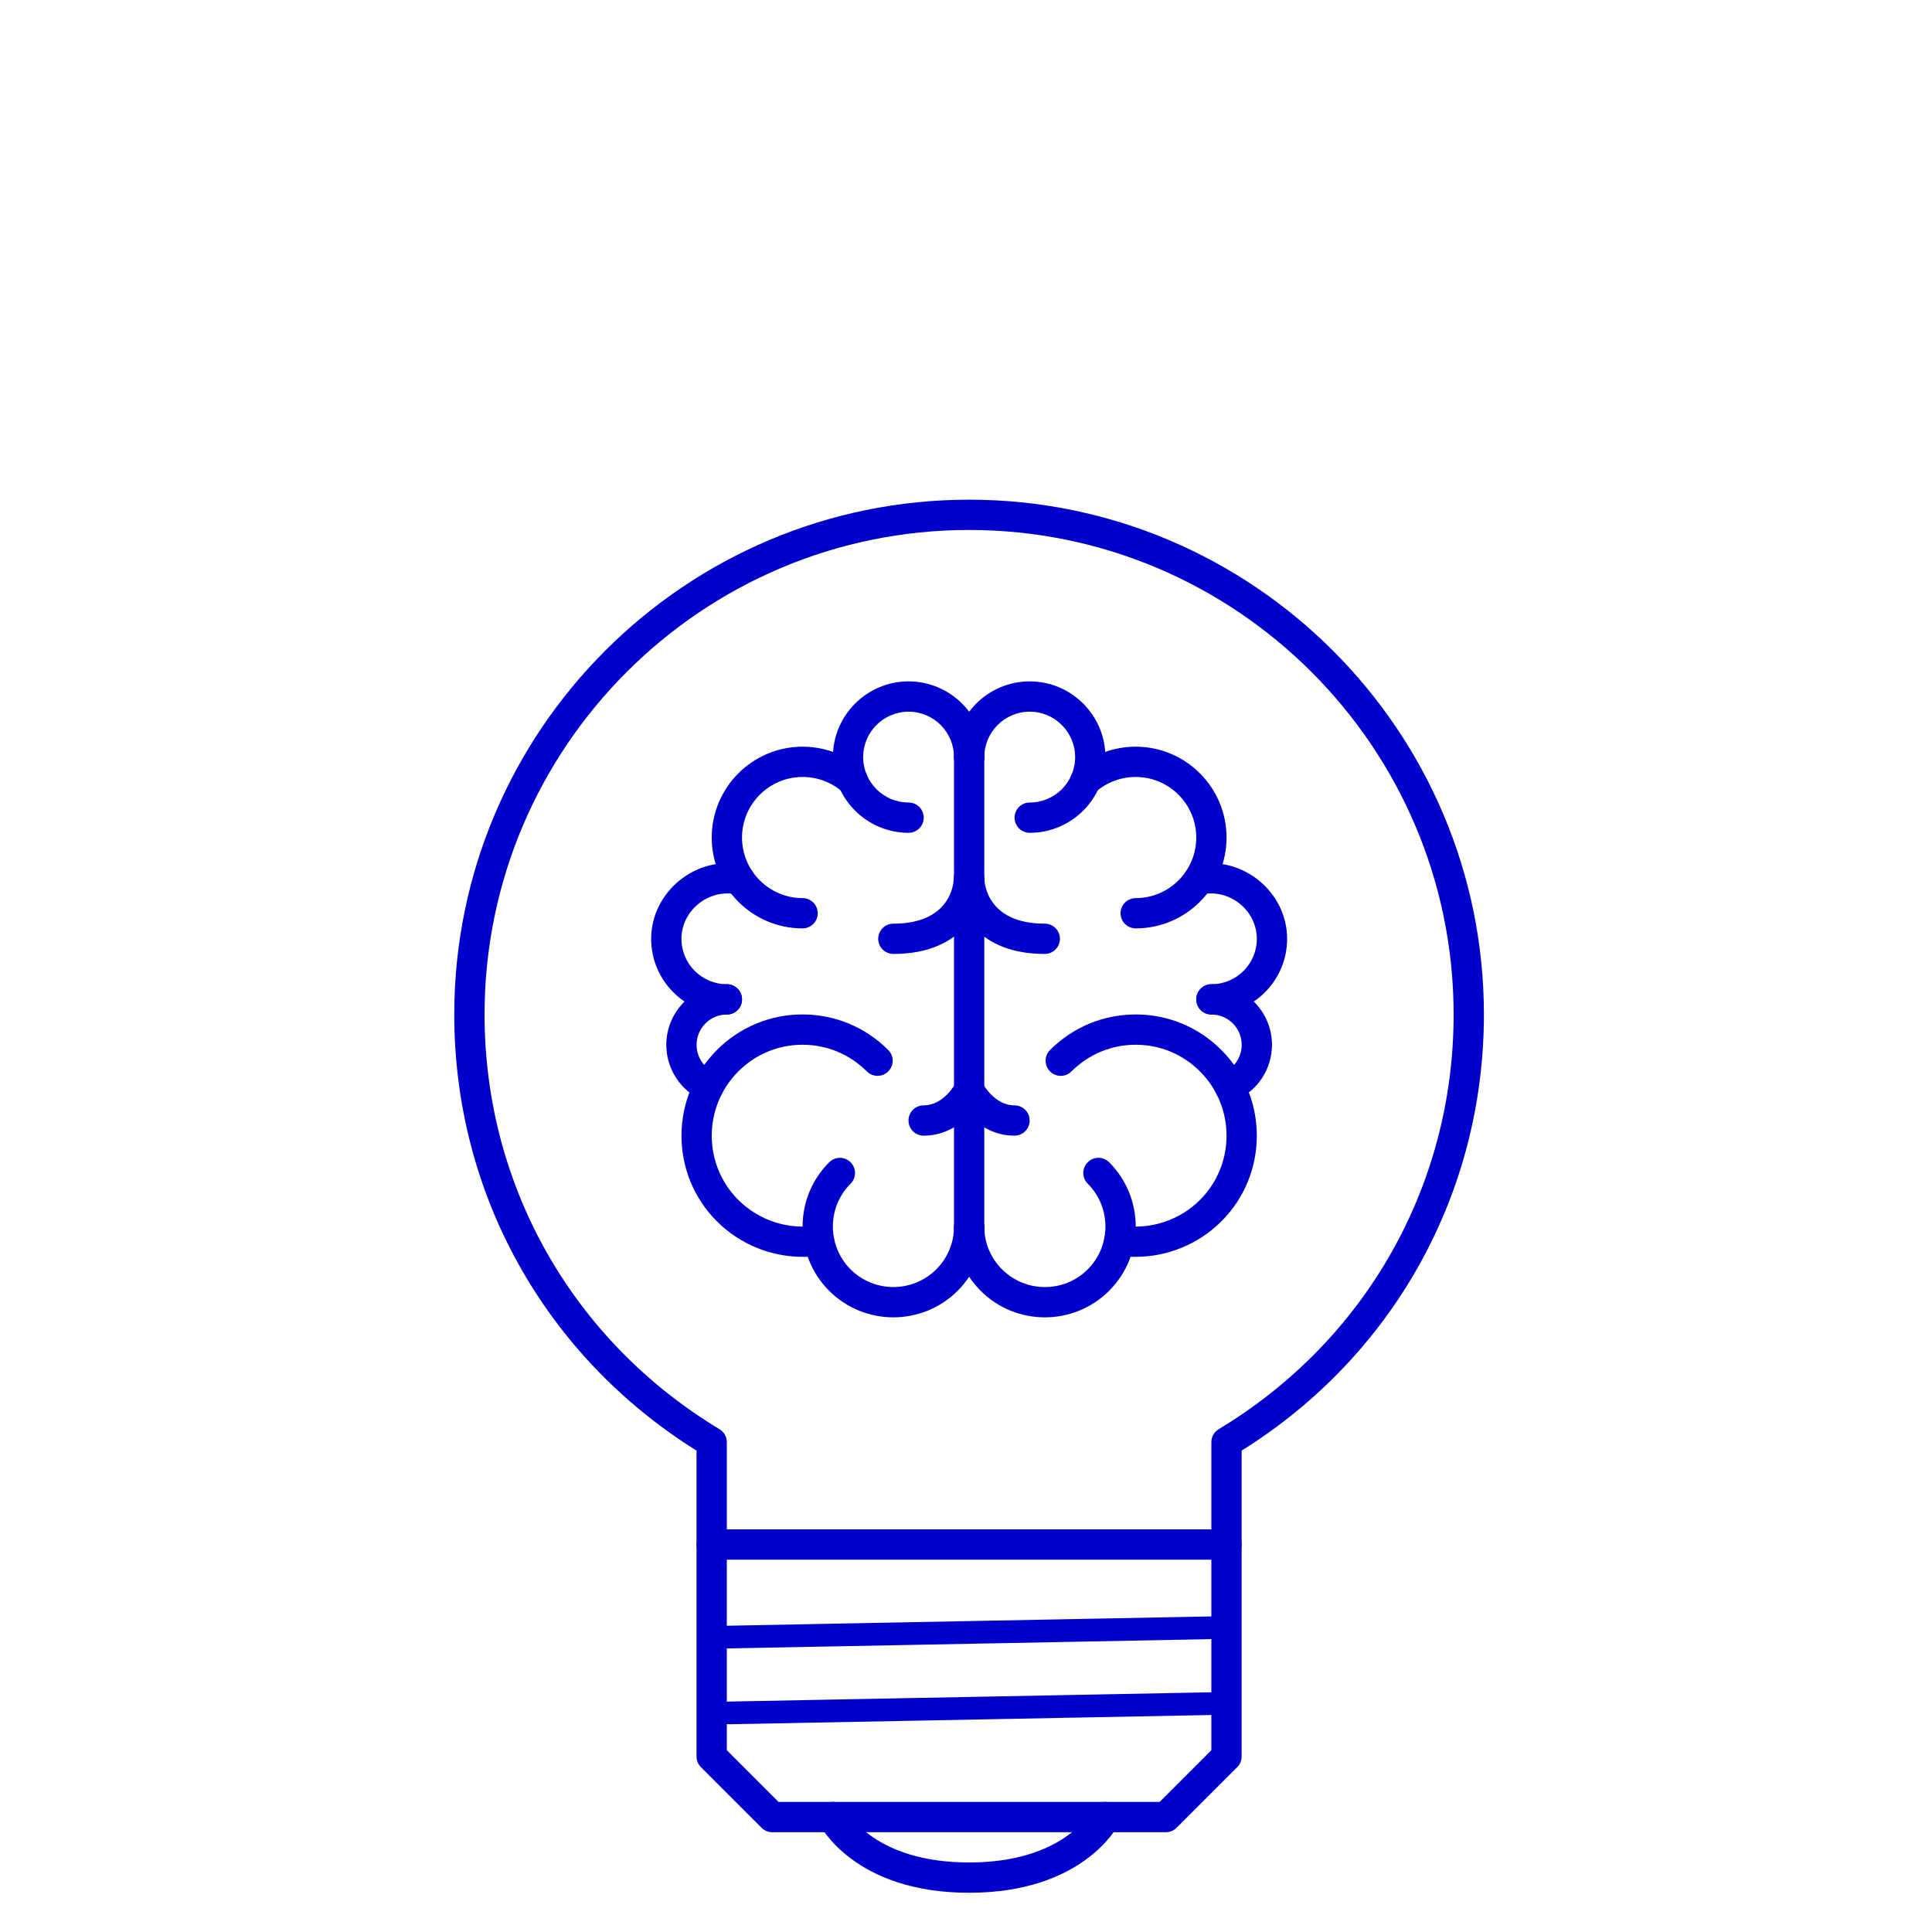 <svg xmlns="http://www.w3.org/2000/svg" xmlns:xlink="http://www.w3.org/1999/xlink" version="1.1" style="enable-background:new 0 0 510 510;" xml:space="preserve" width="510" height="510"><rect id="backgroundrect" width="100%" height="100%" x="0" y="0" fill="none" stroke="none"/>














































<g class="currentLayer" style=""><title>Layer 1</title><g id="svg_1" class="" fill-opacity="1" fill="#0000cd">
	<g id="svg_2" fill="#0000cd">
		<path d="M255.888,320.081c-2.327-0.141-4.021,1.733-4.052,3.942c-0.054,4.161-1.725,8.088-4.684,11.055    c-6.254,6.23-16.403,6.223-22.625,0c-6.23-6.238-6.23-16.379,0.008-22.617c1.562-1.56,1.562-4.089,0-5.651    c-1.561-1.562-4.091-1.562-5.652,0c-9.353,9.353-9.361,24.576-0.008,33.921c4.676,4.676,10.812,7.019,16.956,7.011    c6.144,0,12.296-2.335,16.973-7.019c4.442-4.45,6.94-10.336,7.026-16.59C259.862,321.924,258.097,320.112,255.888,320.081z" id="svg_3" fill="#0000cd"/>
	</g>
</g><g id="svg_4" class="" fill-opacity="1" fill="#0000cd">
	<g id="svg_5" fill="#0000cd">
		<path d="M227.79,203.134c-4.38-3.888-10.04-6.027-15.926-6.027c-13.225,0-23.983,10.761-23.983,23.99    c0,13.222,10.758,23.976,23.983,23.976c2.209,0,3.997-1.788,3.997-3.998c0-2.21-1.788-3.997-3.997-3.997    c-8.815,0-15.989-7.17-15.989-15.981c0-8.821,7.175-15.996,15.989-15.996c3.934,0,7.705,1.425,10.617,4.013    c1.656,1.456,4.177,1.315,5.645-0.336C229.594,207.127,229.437,204.598,227.79,203.134z" id="svg_6" fill="#0000cd"/>
	</g>
</g><g id="svg_7" class="" fill-opacity="1" fill="#0000cd">
	<g id="svg_8" fill="#0000cd">
		<path d="M191.878,259.813c-8.814,0-15.989,7.175-15.989,15.996c0,6.363,3.763,12.108,9.587,14.653    c0.516,0.219,1.062,0.328,1.593,0.328c1.538,0,3.014-0.898,3.66-2.404c0.883-2.022-0.039-4.372-2.068-5.262    c-2.904-1.264-4.778-4.137-4.778-7.315c0-4.411,3.584-8.002,7.995-8.002c2.209,0,3.997-1.788,3.997-3.997    C195.875,261.601,194.087,259.813,191.878,259.813z" id="svg_9" fill="#0000cd"/>
	</g>
</g><g id="svg_10" class="" fill-opacity="1" fill="#0000cd">
	<g id="svg_11" fill="#0000cd">
		<path d="M196.07,228.272c-12.335-2.565-24.17,7.139-24.178,19.564c0,11.012,8.963,19.97,19.986,19.97    c2.209,0,3.998-1.788,3.998-3.997c0-2.209-1.788-3.997-3.997-3.997c-6.613,0-11.992-5.372-11.992-11.976    c0-7.46,7.12-13.272,14.544-11.742c2.194,0.461,4.278-0.932,4.731-3.095C199.615,230.84,198.225,228.721,196.07,228.272z" id="svg_12" fill="#0000cd"/>
	</g>
</g><g id="svg_13" class="" fill-opacity="1" fill="#0000cd">
	<g id="svg_14" fill="#0000cd">
		<path d="M239.843,179.869c-11.023,0-19.985,8.974-19.985,20.001c0,11.012,8.962,19.97,19.985,19.97    c2.21,0,3.998-1.787,3.997-3.997c0-2.209-1.788-3.997-3.998-3.997c-6.612,0-11.991-5.372-11.991-11.976    c0-6.62,5.379-12.007,11.991-12.007c6.613,0,11.992,5.387,11.992,12.007c0,2.209,1.788,3.997,3.998,3.997    c2.209,0,3.997-1.788,3.997-3.997C259.829,188.843,250.866,179.869,239.843,179.869z" id="svg_15" fill="#0000cd"/>
	</g>
</g><g id="svg_16" class="" fill-opacity="1" fill="#0000cd">
	<g id="svg_17" fill="#0000cd">
		<path d="M234.473,277.175c-6.057-6.058-14.091-9.384-22.616-9.384c0,0,0,0-0.008,0c-8.526,0-16.551,3.326-22.594,9.376    c-12.475,12.475-12.483,32.765-0.016,45.233c6.043,6.035,14.264,9.376,22.68,9.376c1.631,0,3.263-0.125,4.887-0.374    c2.178-0.343,3.669-2.389,3.334-4.567c-0.336-2.178-2.42-3.63-4.567-3.334c-7.526,1.195-15.271-1.35-20.681-6.752    c-9.352-9.346-9.344-24.57,0.016-33.93c4.536-4.535,10.555-7.034,16.941-7.034h0.008c6.393,0,12.421,2.499,16.964,7.042    c1.561,1.562,4.091,1.562,5.652,0C236.035,281.266,236.035,278.737,234.473,277.175z" id="svg_18" fill="#0000cd"/>
	</g>
</g><g id="svg_19" class="" fill-opacity="1" fill="#0000cd">
	<g id="svg_20" fill="#0000cd">
		<path d="M292.787,306.809c-1.561-1.562-4.09-1.561-5.652,0c-1.562,1.561-1.562,4.09,0,5.651c6.229,6.238,6.229,16.379,0,22.617    c-6.215,6.238-16.363,6.238-22.625,0.008c-2.955-2.974-4.625-6.901-4.68-11.062c-0.039-2.209-1.812-4.02-4.052-3.942    c-2.21,0.031-3.974,1.843-3.943,4.052c0.086,6.254,2.585,12.14,7.026,16.598c4.677,4.676,10.817,7.019,16.969,7.019    c6.136,0,12.288-2.343,16.957-7.02C302.14,331.385,302.14,316.162,292.787,306.809z" id="svg_21" fill="#0000cd"/>
	</g>
</g><g id="svg_22" class="" fill-opacity="1" fill="#0000cd">
	<g id="svg_23" fill="#0000cd">
		<path d="M299.796,197.108c-5.886,0-11.538,2.139-15.926,6.027c-1.639,1.464-1.795,3.993-0.328,5.644    c1.452,1.651,3.983,1.792,5.637,0.336c2.92-2.588,6.683-4.013,10.617-4.013c8.822,0,15.989,7.175,15.989,15.996    c0,8.81-7.167,15.981-15.989,15.981c-2.201,0-3.996,1.787-3.996,3.997c0,2.209,1.795,3.997,3.996,3.997    c13.226,0,23.984-10.754,23.983-23.975C323.779,207.87,313.022,197.108,299.796,197.108z" id="svg_24" fill="#0000cd"/>
	</g>
</g><g id="svg_25" class="" fill-opacity="1" fill="#0000cd">
	<g id="svg_26" fill="#0000cd">
		<path d="M319.783,259.813c-2.201,0-3.997,1.788-3.997,3.997c0,2.209,1.796,3.997,3.997,3.997c4.419,0,7.994,3.591,7.994,8.002    c0,3.177-1.873,6.05-4.777,7.315c-2.031,0.89-2.952,3.241-2.062,5.262c0.64,1.507,2.124,2.404,3.653,2.404    c0.532,0,1.078-0.11,1.593-0.328c5.824-2.545,9.587-8.29,9.587-14.653C335.771,266.988,328.605,259.813,319.783,259.813z" id="svg_27" fill="#0000cd"/>
	</g>
</g><g id="svg_28" class="" fill-opacity="1" fill="#0000cd">
	<g id="svg_29" fill="#0000cd">
		<path d="M315.599,228.272c-2.155,0.449-3.544,2.568-3.092,4.727c0.437,2.162,2.545,3.556,4.731,3.095    c7.432-1.553,14.536,4.278,14.536,11.742c0,6.605-5.371,11.976-11.991,11.976c-2.201,0-3.997,1.788-3.997,3.997    c0,2.209,1.796,3.997,3.997,3.997c11.023,0,19.985-8.958,19.986-19.97C339.769,235.412,327.965,225.708,315.599,228.272z" id="svg_30" fill="#0000cd"/>
	</g>
</g><g id="svg_31" class="" fill-opacity="1" fill="#0000cd">
	<g id="svg_32" fill="#0000cd">
		<path d="M271.817,179.869c-11.02,0-19.982,8.974-19.982,20.001c0,2.209,1.788,3.997,3.998,3.997c2.209,0,3.997-1.788,3.997-3.997    c0-6.62,5.383-12.007,11.987-12.007c6.62,0,11.991,5.387,11.991,12.007c0,6.605-5.371,11.976-11.991,11.976    c-2.202,0-3.997,1.788-3.997,3.997c0,2.209,1.795,3.997,3.997,3.997c11.023,0,19.985-8.958,19.985-19.97    C291.802,188.843,282.84,179.869,271.817,179.869z" id="svg_33" fill="#0000cd"/>
	</g>
</g><g id="svg_34" class="" fill-opacity="1" fill="#0000cd">
	<g id="svg_35" fill="#0000cd">
		<path d="M322.406,277.167c-6.043-6.05-14.069-9.376-22.594-9.376c-8.524,0-16.565,3.326-22.624,9.384    c-1.562,1.561-1.561,4.09,0,5.652c1.561,1.562,4.09,1.562,5.652,0c4.544-4.543,10.571-7.042,16.972-7.042    c6.386,0,12.414,2.499,16.941,7.034c9.369,9.36,9.369,24.584,0.016,33.922c-5.402,5.41-13.131,7.955-20.673,6.76    c-2.154-0.335-4.231,1.148-4.575,3.334c-0.327,2.177,1.156,4.223,3.342,4.567c1.624,0.249,3.248,0.374,4.871,0.374    c8.432,0,16.644-3.341,22.688-9.376C334.897,309.933,334.882,289.643,322.406,277.167z" id="svg_36" fill="#0000cd"/>
	</g>
</g><g id="svg_37" class="" fill-opacity="1" fill="#0000cd">
	<g id="svg_38" fill="#0000cd">
		<path d="M323.764,403.71H187.865c-2.209,0-3.997,1.787-3.997,3.997v55.96c0,1.061,0.421,2.076,1.171,2.826l15.989,15.988    c0.749,0.75,1.764,1.172,2.826,1.172h103.922c1.061,0,2.076-0.422,2.826-1.172l15.988-15.988c0.749-0.75,1.171-1.764,1.171-2.826    v-55.96C327.761,405.497,325.966,403.71,323.764,403.71z M319.767,462.012l-13.646,13.646H205.509l-13.647-13.646v-50.308h127.905    V462.012z" id="svg_39" fill="#0000cd"/>
	</g>
</g><g id="svg_40" class="" transform="rotate(1.552 255.769,430.923) " fill-opacity="1" fill="#0000cd">
	<g id="svg_41" fill="#0000cd">
		<path d="M320.132,424.94 l-129.086,5.984 c-1.871,0.094 -3.31,1.496 -3.211,3.15 c0.093,1.596 1.593,2.834 3.39,2.834 c0.059,0 0.119,0 0.179,0 l129.086,-5.984 c1.872,-0.094 3.317,-1.496 3.211,-3.149 C323.61,426.126 322.044,424.904 320.132,424.94 z" id="svg_42" fill="#0000cd"/>
	</g>
</g><g class="" transform="rotate(1.552 257.113,450.923) " id="svg_43" fill-opacity="1" fill="#0000cd">
	<g id="svg_45" fill="#0000cd">
		<path d="M321.476,444.94 l-129.086,5.984 c-1.871,0.094 -3.31,1.496 -3.211,3.15 c0.093,1.596 1.593,2.834 3.39,2.834 c0.059,0 0.119,0 0.179,0 l129.086,-5.984 c1.872,-0.094 3.317,-1.496 3.211,-3.149 C324.953,446.126 323.387,444.904 321.476,444.94 z" id="svg_42" fill="#0000cd"/>
	</g>
</g><g id="svg_46" class="" fill-opacity="1" fill="#0000cd">
	<g id="svg_47" fill="#0000cd">
		<path d="M255.817,131.904c-74.939,0-135.903,60.965-135.903,135.903c0,47.201,23.866,90.068,63.954,115.121v24.779    c0,2.209,1.788,3.997,3.997,3.997h135.899c2.202,0,3.997-1.788,3.997-3.997v-24.779c40.081-25.045,63.954-67.912,63.954-115.121    C391.715,192.868,330.744,131.904,255.817,131.904z M321.703,377.275c-1.202,0.719-1.936,2.015-1.936,3.42v23.015H191.864v-23.015    c0-1.405-0.734-2.701-1.936-3.42c-38.832-23.421-62.019-64.345-62.019-109.469c0-70.527,57.381-127.908,127.909-127.908    c70.523,0,127.904,57.381,127.904,127.908C383.722,312.946,360.535,353.862,321.703,377.275z" id="svg_48" fill="#0000cd"/>
	</g>
</g><g id="svg_49" class="" fill-opacity="1" fill="#0000cd">
	<g id="svg_50" fill="#0000cd">
		<path d="M293.599,476.112c-1.952-0.999-4.356-0.219-5.371,1.718c-0.297,0.569-7.542,13.818-32.41,13.818    c-24.842,0-32.103-13.21-32.415-13.811c-0.992-1.952-3.372-2.725-5.348-1.757c-1.975,0.983-2.772,3.387-1.788,5.363    c0.374,0.741,9.446,18.198,39.55,18.198c30.1,0,39.171-17.457,39.547-18.197C296.347,479.484,295.551,477.111,293.599,476.112z" id="svg_51" fill="#0000cd"/>
	</g>
</g><g id="svg_79" class="" fill-opacity="1" fill="#0000cd">
	<g id="svg_80" fill="#0000cd">
		<path d="M255.833,195.874c-2.21,0-3.998,1.788-3.998,3.997v124.208c0,2.209,1.788,3.997,3.998,3.997    c2.209,0,3.997-1.788,3.997-3.997V199.871C259.83,197.662,258.042,195.874,255.833,195.874z" id="svg_81" fill="#0000cd"/>
	</g>
</g><g id="svg_82" class="" fill-opacity="1" fill="#0000cd">
	<g id="svg_83" fill="#0000cd">
		<path d="M267.804,291.79c-5.351,0-8.357-5.715-8.404-5.801c-0.992-1.96-3.389-2.755-5.348-1.772    c-1.975,0.983-2.779,3.373-1.796,5.355c0.203,0.422,5.193,10.212,15.548,10.212c2.201,0,3.997-1.788,3.997-3.997    C271.801,293.577,270.005,291.79,267.804,291.79z" id="svg_84" fill="#0000cd"/>
	</g>
</g><g id="svg_85" class="" fill-opacity="1" fill="#0000cd">
	<g id="svg_86" fill="#0000cd">
		<path d="M257.581,284.232c-1.952-0.983-4.357-0.187-5.364,1.757c-0.031,0.055-3.045,5.801-8.4,5.801    c-2.209,0-3.997,1.787-3.997,3.997c0,2.209,1.788,3.997,3.997,3.997c10.352,0,15.341-9.79,15.543-10.212    C260.345,287.605,259.54,285.231,257.581,284.232z" id="svg_87" fill="#0000cd"/>
	</g>
</g><g id="svg_88" class="" fill-opacity="1" fill="#0000cd">
	<g id="svg_89" fill="#0000cd">
		<path d="M275.799,243.824c-15.306,0-15.946-10.794-15.969-12.027c-0.016-2.19-1.804-3.962-3.997-3.962    c-2.21,0-3.998,1.788-3.998,3.997c0,6.913,5.004,19.986,23.963,19.986c2.202,0,3.997-1.788,3.998-3.997    C279.796,245.612,278,243.824,275.799,243.824z" id="svg_90" fill="#0000cd"/>
	</g>
</g><g id="svg_91" class="" fill-opacity="1" fill="#0000cd">
	<g id="svg_92" fill="#0000cd">
		<path d="M255.825,227.855c-2.296-0.172-3.997,1.744-4.036,3.942c-0.024,1.23-0.664,12.027-15.966,12.027    c-2.209,0-3.997,1.788-3.997,3.997c0,2.209,1.788,3.997,3.997,3.997c18.955,0,23.96-13.073,23.96-19.985    C259.783,229.639,258.018,227.874,255.825,227.855z" id="svg_93" fill="#0000cd"/>
	</g>
</g><g id="svg_94">
</g><g id="svg_95">
</g><g id="svg_96">
</g><g id="svg_97">
</g><g id="svg_98">
</g><g id="svg_99">
</g><g id="svg_100">
</g><g id="svg_101">
</g><g id="svg_102">
</g><g id="svg_103">
</g><g id="svg_104">
</g><g id="svg_105">
</g><g id="svg_106">
</g><g id="svg_107">
</g><g id="svg_108">
</g></g></svg>